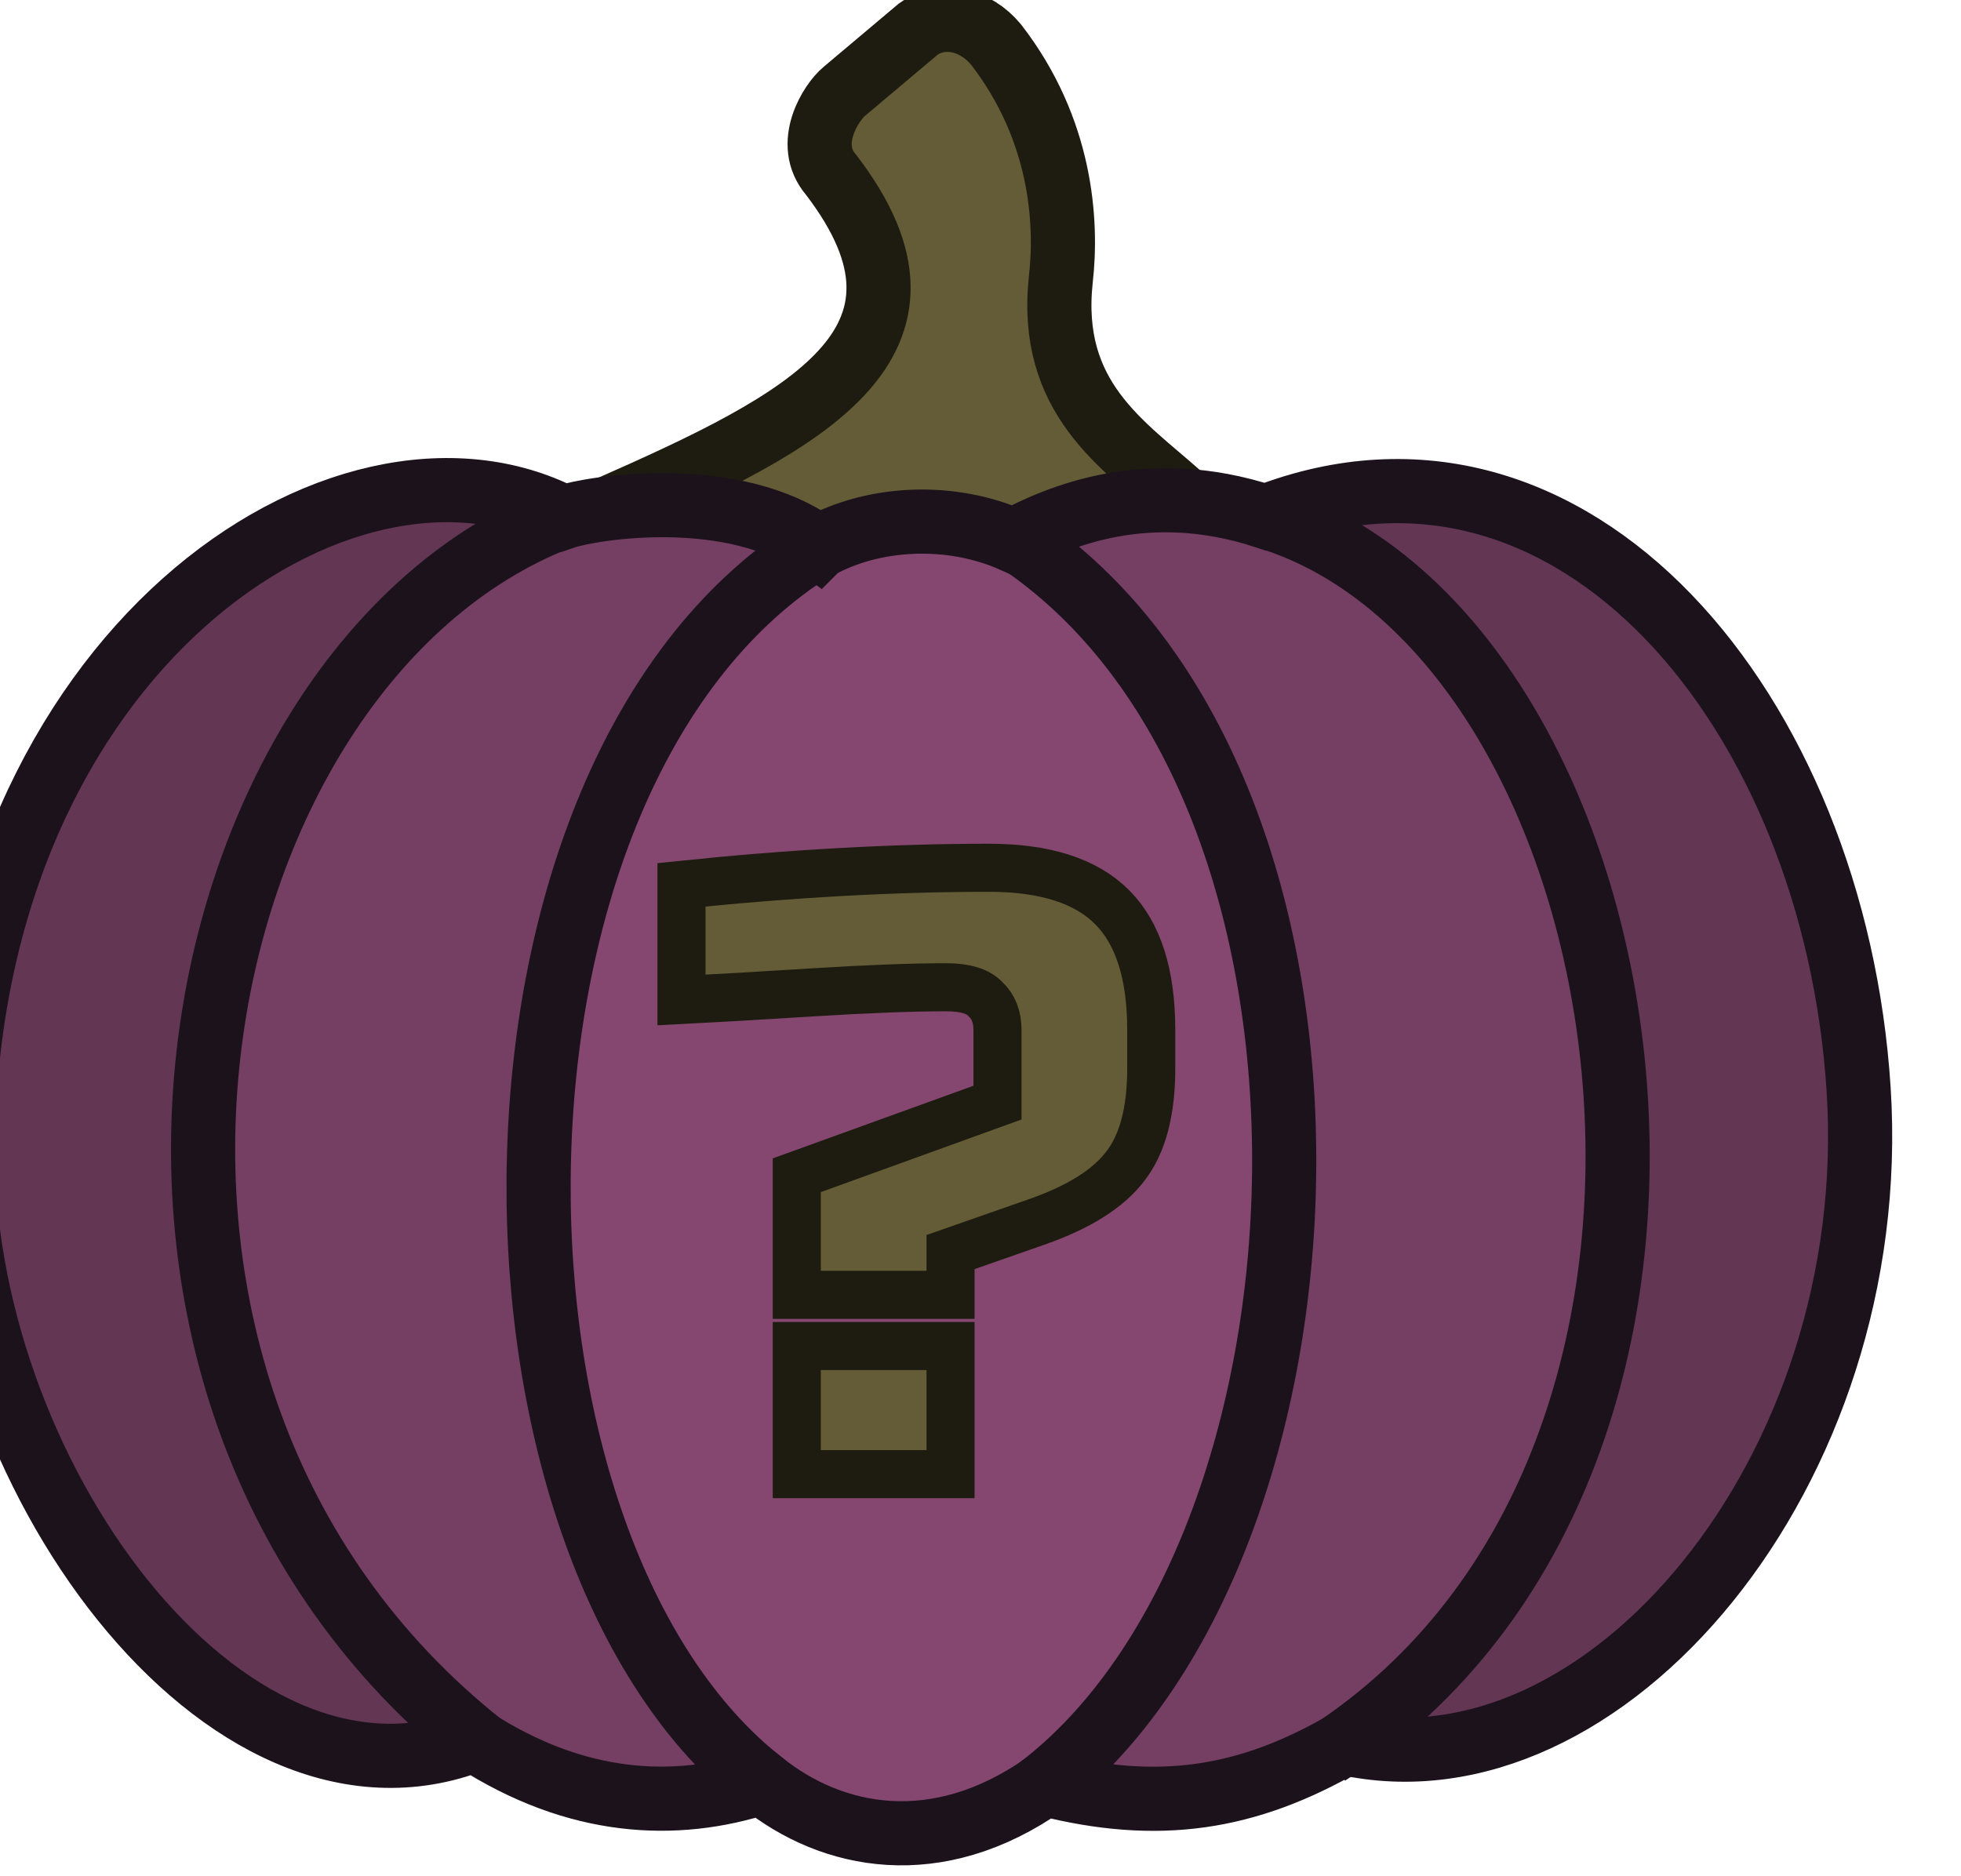 <?xml version="1.0" encoding="UTF-8" standalone="no"?>
<!-- Created with Inkscape (http://www.inkscape.org/) -->

<svg
   width="73.384"
   height="70.201"
   viewBox="0 0 19.416 18.574"
   version="1.1"
   id="svg1"
   inkscape:export-filename="bloodthirst.svg"
   inkscape:export-xdpi="96"
   inkscape:export-ydpi="96"
   sodipodi:docname="lets_go_gambling.svg"
   inkscape:version="1.4 (1:1.4+202410161248+e7c3feb100)"
   xmlns:inkscape="http://www.inkscape.org/namespaces/inkscape"
   xmlns:sodipodi="http://sodipodi.sourceforge.net/DTD/sodipodi-0.dtd"
   xmlns="http://www.w3.org/2000/svg"
   xmlns:svg="http://www.w3.org/2000/svg">
  <sodipodi:namedview
     id="namedview1"
     pagecolor="#505050"
     bordercolor="#ffffff"
     borderopacity="1"
     inkscape:showpageshadow="0"
     inkscape:pageopacity="0"
     inkscape:pagecheckerboard="1"
     inkscape:deskcolor="#505050"
     inkscape:document-units="mm"
     inkscape:zoom="8.3047399"
     inkscape:cx="14.509786"
     inkscape:cy="19.506932"
     inkscape:window-width="2560"
     inkscape:window-height="1368"
     inkscape:window-x="0"
     inkscape:window-y="0"
     inkscape:window-maximized="1"
     inkscape:current-layer="g12-8" />
  <defs
     id="defs1" />
  <g
     inkscape:label="Layer 1"
     inkscape:groupmode="layer"
     id="layer1"
     transform="translate(-186.141,-91.583)">
    <g
       id="g12-8"
       transform="matrix(0.8,0,0,0.8,2345.11,465.733)">
      <path
         style="fill:#635c36;fill-opacity:1;stroke:none;stroke-width:0.794;stroke-linejoin:miter;stroke-dasharray:none;stroke-opacity:1"
         d="m -2687.077,-467.622 -1.497,1.333 0.666,2.362 -2.771,2.491 2.035,0.398 2.993,-0.07 1.649,-0.503 -1.625,-1.731 0.035,-2.502 z"
         id="path9-1" />
      <path
         style="fill:#854770;fill-opacity:1;stroke:none;stroke-width:0.794;stroke-linejoin:miter;stroke-dasharray:none;stroke-opacity:1"
         d="m -2687.264,-461.39 c -2.398,0.787 -4.444,2.477 -4.866,8.327 0.212,5.084 1.893,7.273 4.281,8.067 2.811,-0.07 4.485,-2.621 5.239,-7.18 -0.22,-3.672 -0.641,-7.254 -4.654,-9.214 z"
         id="path10-11"
         sodipodi:nodetypes="ccccc" />
      <path
         style="fill:none;fill-opacity:1;stroke:#1e1c10;stroke-width:0.794;stroke-linejoin:miter;stroke-dasharray:none;stroke-opacity:1"
         d="m -2691.193,-461.39 c 2.457,-1.082 4.365,-2.048 2.768,-4.133 -0.332,-0.384 0,-0.9 0.165,-1.035 l 0.913,-0.769 c 0.303,-0.215 0.708,-0.115 0.96,0.187 0.815,1.05 0.886,2.194 0.805,2.909 -0.16,1.472 0.772,2.047 1.479,2.678"
         id="path8-5"
         sodipodi:nodetypes="ccccccc" />
      <path
         style="fill:#743f62;fill-opacity:1;stroke:none;stroke-width:0.794;stroke-linejoin:miter;stroke-dasharray:none;stroke-opacity:1"
         d="m -2688.628,-460.811 -1.819,-0.678 -2.762,0.876 c -5.097,5.787 -3.235,9.767 -0.463,13.51 l 1.836,1.488 2.365,-0.017 -2.1,-3.671 -0.579,-4.895 1.191,-4.366 z"
         id="path11-7"
         sodipodi:nodetypes="cccccccccc" />
      <path
         style="fill:#743f62;fill-opacity:1;stroke:none;stroke-width:0.794;stroke-linejoin:miter;stroke-dasharray:none;stroke-opacity:1"
         d="m -2686.264,-460.777 1.819,-0.678 2.762,0.876 c 5.097,5.787 3.235,9.767 0.463,13.51 l -1.836,1.488 -2.365,-0.017 2.1,-3.671 0.579,-4.895 -1.191,-4.366 z"
         id="path11-1-9"
         sodipodi:nodetypes="cccccccccc" />
      <path
         style="fill:#633654;fill-opacity:1;stroke:none;stroke-width:0.794;stroke-linejoin:miter;stroke-dasharray:none;stroke-opacity:1"
         d="m -2682.61,-461.226 2.526,2.549 1.544,4.443 -0.561,4.56 -2.853,3.695 1.38,-0.117 2.923,-1.847 1.824,-3.835 0.093,-3.765 -1.123,-3.251 -2.619,-2.432 -2.058,-0.444 z"
         id="path12-9" />
      <path
         style="fill:#633654;fill-opacity:1;stroke:none;stroke-width:0.794;stroke-linejoin:miter;stroke-dasharray:none;stroke-opacity:1"
         d="m -2692.288,-461.037 -2.526,2.549 -1.544,4.443 0.561,4.56 2.853,3.695 -1.38,-0.117 -2.923,-1.847 -1.824,-3.835 -0.093,-3.765 1.123,-3.251 2.619,-2.432 2.058,-0.444 z"
         id="path12-1-8" />
      <path
         style="fill:none;fill-opacity:1;stroke:#1c121c;stroke-width:0.794;stroke-linejoin:miter;stroke-dasharray:none;stroke-opacity:1"
         d="m -2688.58,-460.918 c 0.686,-0.379 1.637,-0.424 2.41,-0.079 0.547,-0.29 1.65,-0.777 3.119,-0.295 3.811,-1.473 7.045,2.415 7.343,7.091 0.302,4.736 -3.161,8.807 -6.362,8.089 -1.206,0.697 -2.306,0.866 -3.71,0.508 -1.339,0.942 -2.635,0.678 -3.502,-0.021 -1.073,0.349 -2.292,0.29 -3.558,-0.526 -3.098,1.209 -6.404,-3.353 -6.332,-7.43 0.107,-6.061 4.715,-9.103 7.436,-7.703 0.348,-0.12 2.104,-0.402 3.155,0.367 z"
         id="path4-8"
         sodipodi:nodetypes="cccsccccsccc" />
      <path
         style="fill:none;fill-opacity:1;stroke:#1c121c;stroke-width:0.794;stroke-linejoin:miter;stroke-dasharray:none;stroke-opacity:1"
         d="m -2691.801,-461.273 c -4.721,1.853 -6.511,10.769 -0.943,15.185"
         id="path5-72"
         sodipodi:nodetypes="cc" />
      <path
         style="fill:none;fill-opacity:1;stroke:#1c121c;stroke-width:0.794;stroke-linejoin:miter;stroke-dasharray:none;stroke-opacity:1"
         d="m -2683.014,-461.282 c 4.742,1.472 6.406,11.63 0.734,15.303"
         id="path5-4-94"
         sodipodi:nodetypes="cc" />
      <path
         style="fill:none;fill-opacity:1;stroke:#1c121c;stroke-width:0.794;stroke-linejoin:miter;stroke-dasharray:none;stroke-opacity:1"
         d="m -2688.711,-460.852 c -4.329,2.815 -4.311,12.048 -0.711,15.114"
         id="path6-4"
         sodipodi:nodetypes="cc" />
      <path
         style="fill:none;fill-opacity:1;stroke:#1c121c;stroke-width:0.794;stroke-linejoin:miter;stroke-dasharray:none;stroke-opacity:1"
         d="m -2686.058,-460.956 c 4.504,3.095 4.071,12.479 0.194,15.411"
         id="path7-4"
         sodipodi:nodetypes="cc" />
      <path
         style="font-size:10.572px;font-family:'Russo One';-inkscape-font-specification:'Russo One';fill:#635c36;stroke:#1e1c10;stroke-width:0.595"
         d="m -2690.277,-456.735 q 2.04,-0.211 3.806,-0.211 1.036,0 1.522,0.486 0.486,0.486 0.486,1.522 v 0.476 q 0,0.793 -0.317,1.205 -0.317,0.423 -1.11,0.698 l -1.057,0.37 v 0.529 h -1.903 v -1.48 l 2.484,-0.899 v -0.899 q 0,-0.243 -0.148,-0.381 -0.137,-0.148 -0.486,-0.148 -0.634,0 -1.649,0.063 -1.004,0.063 -1.628,0.095 z m 1.427,5.709 h 1.903 v 1.586 h -1.903 z"
         id="text12-1"
         aria-label="?" />
    </g>
  </g>
</svg>
